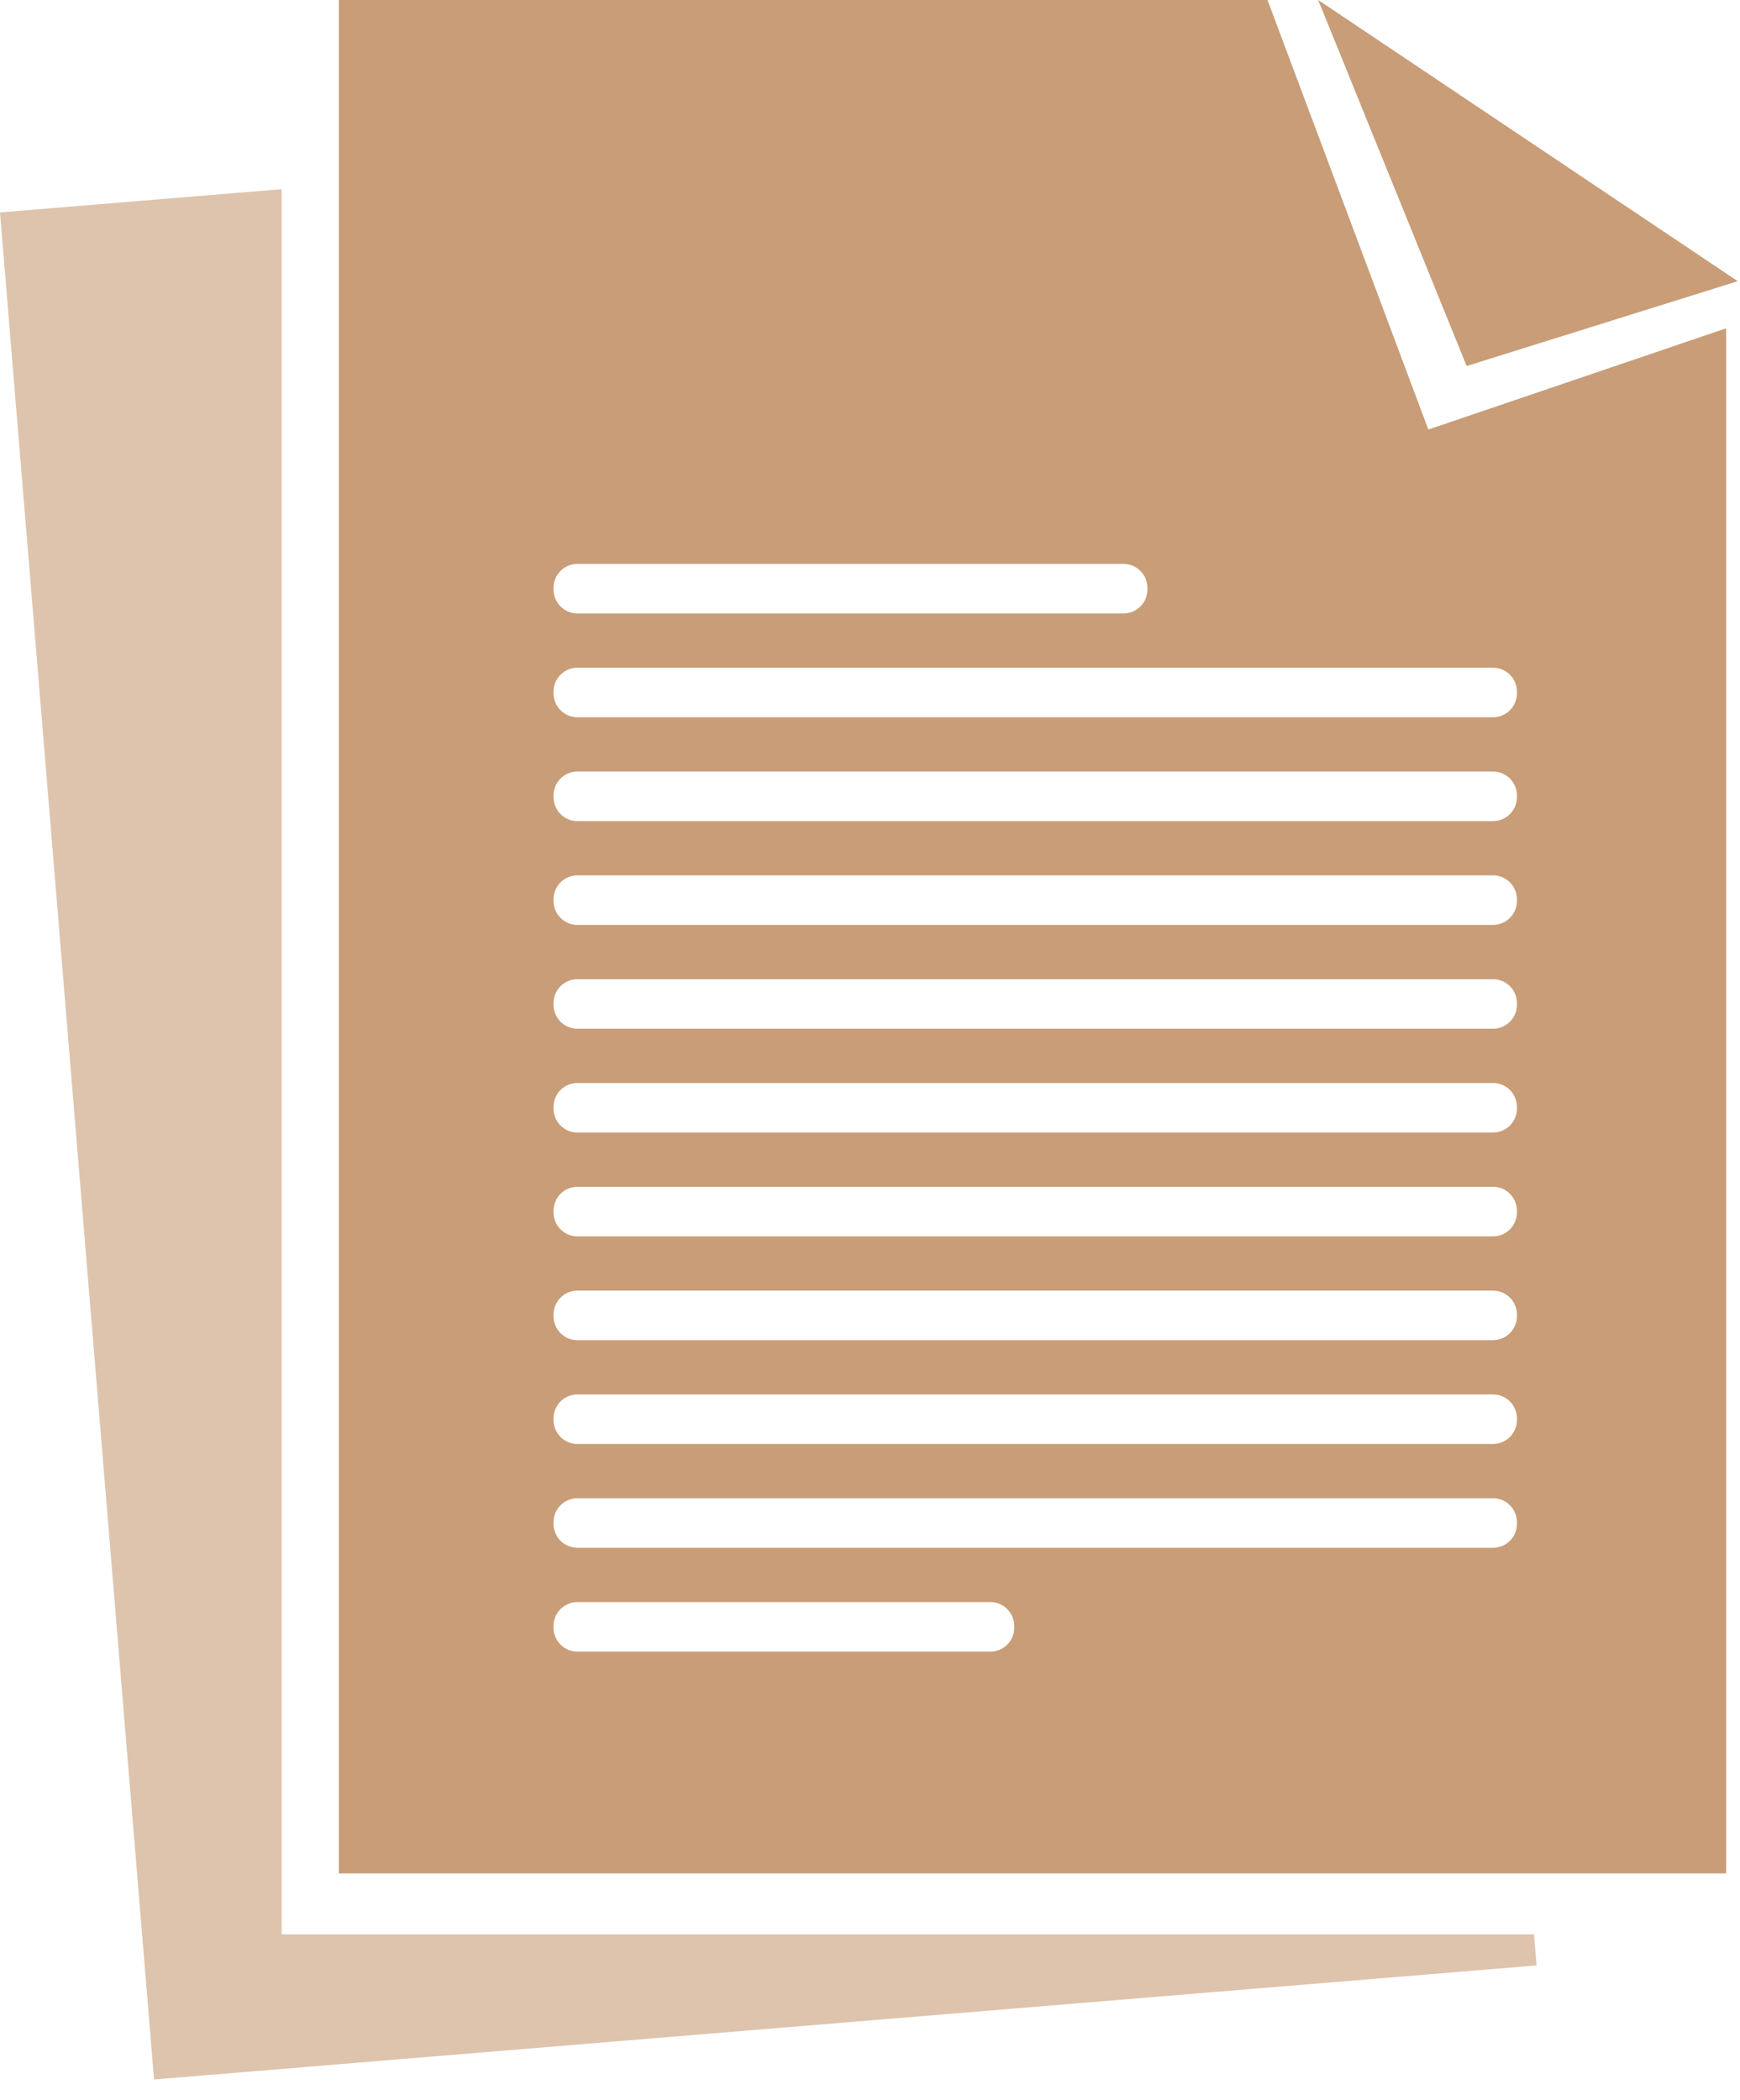<svg xmlns="http://www.w3.org/2000/svg" width="58" height="70"><g fill="#C89D77" fill-rule="evenodd"><path d="M9.388 64.473V6.306L0 7.08l5.135 62.231 46.085-3.802-.086-1.036z" opacity=".603"/><path d="M48.888 12.2l9.036-2.828L43.94 0z"/><path d="M50.564 23.11c0 .44-.357.797-.797.797H19.249a.797.797 0 01-.797-.797v-.057c0-.44.357-.797.797-.797h30.518c.44 0 .797.357.797.797v.057zm0 3.46c0 .44-.357.798-.797.798H19.249a.797.797 0 01-.797-.798v-.057c0-.44.357-.797.797-.797h30.518c.44 0 .797.357.797.797v.057zm0 3.46c0 .44-.357.798-.797.798H19.249a.797.797 0 01-.797-.798v-.056c0-.441.357-.798.797-.798h30.518c.44 0 .797.357.797.798v.056zm0 3.46c0 .44-.357.798-.797.798H19.249a.797.797 0 01-.797-.797v-.057c0-.44.357-.797.797-.797h30.518c.44 0 .797.357.797.797v.057zm0 3.46c0 .44-.357.799-.797.799H19.249a.798.798 0 01-.797-.798v-.057c0-.44.357-.797.797-.797h30.518c.44 0 .797.357.797.797v.057zm0 3.46a.798.798 0 01-.797.799H19.249a.797.797 0 01-.797-.798v-.056c0-.441.357-.798.797-.798h30.518c.44 0 .797.357.797.798v.056zm0 3.462c0 .44-.357.797-.797.797H19.249a.797.797 0 01-.797-.797v-.057c0-.44.357-.797.797-.797h30.518c.44 0 .797.357.797.797v.057zm0 3.46c0 .44-.357.797-.797.797H19.249a.797.797 0 01-.797-.797v-.057c0-.44.357-.797.797-.797h30.518c.44 0 .797.357.797.797v.057zm0 3.46c0 .44-.357.797-.797.797H19.249a.797.797 0 01-.797-.797v-.057c0-.44.357-.797.797-.797h30.518c.44 0 .797.357.797.797v.057zm-16.755 3.46c0 .44-.357.798-.798.798H19.249a.797.797 0 01-.797-.797v-.058c0-.44.357-.797.797-.797H33.01c.44 0 .798.358.798.797v.058zm-15.357-34.66c0-.44.357-.796.797-.796h18.2c.44 0 .798.356.798.797v.057c0 .44-.357.797-.797.797H19.249a.797.797 0 01-.797-.797v-.057zm29.159-5.275L42.25 0H11.295v62.442h46.242V10.944l-9.926 3.373z"/></g></svg>